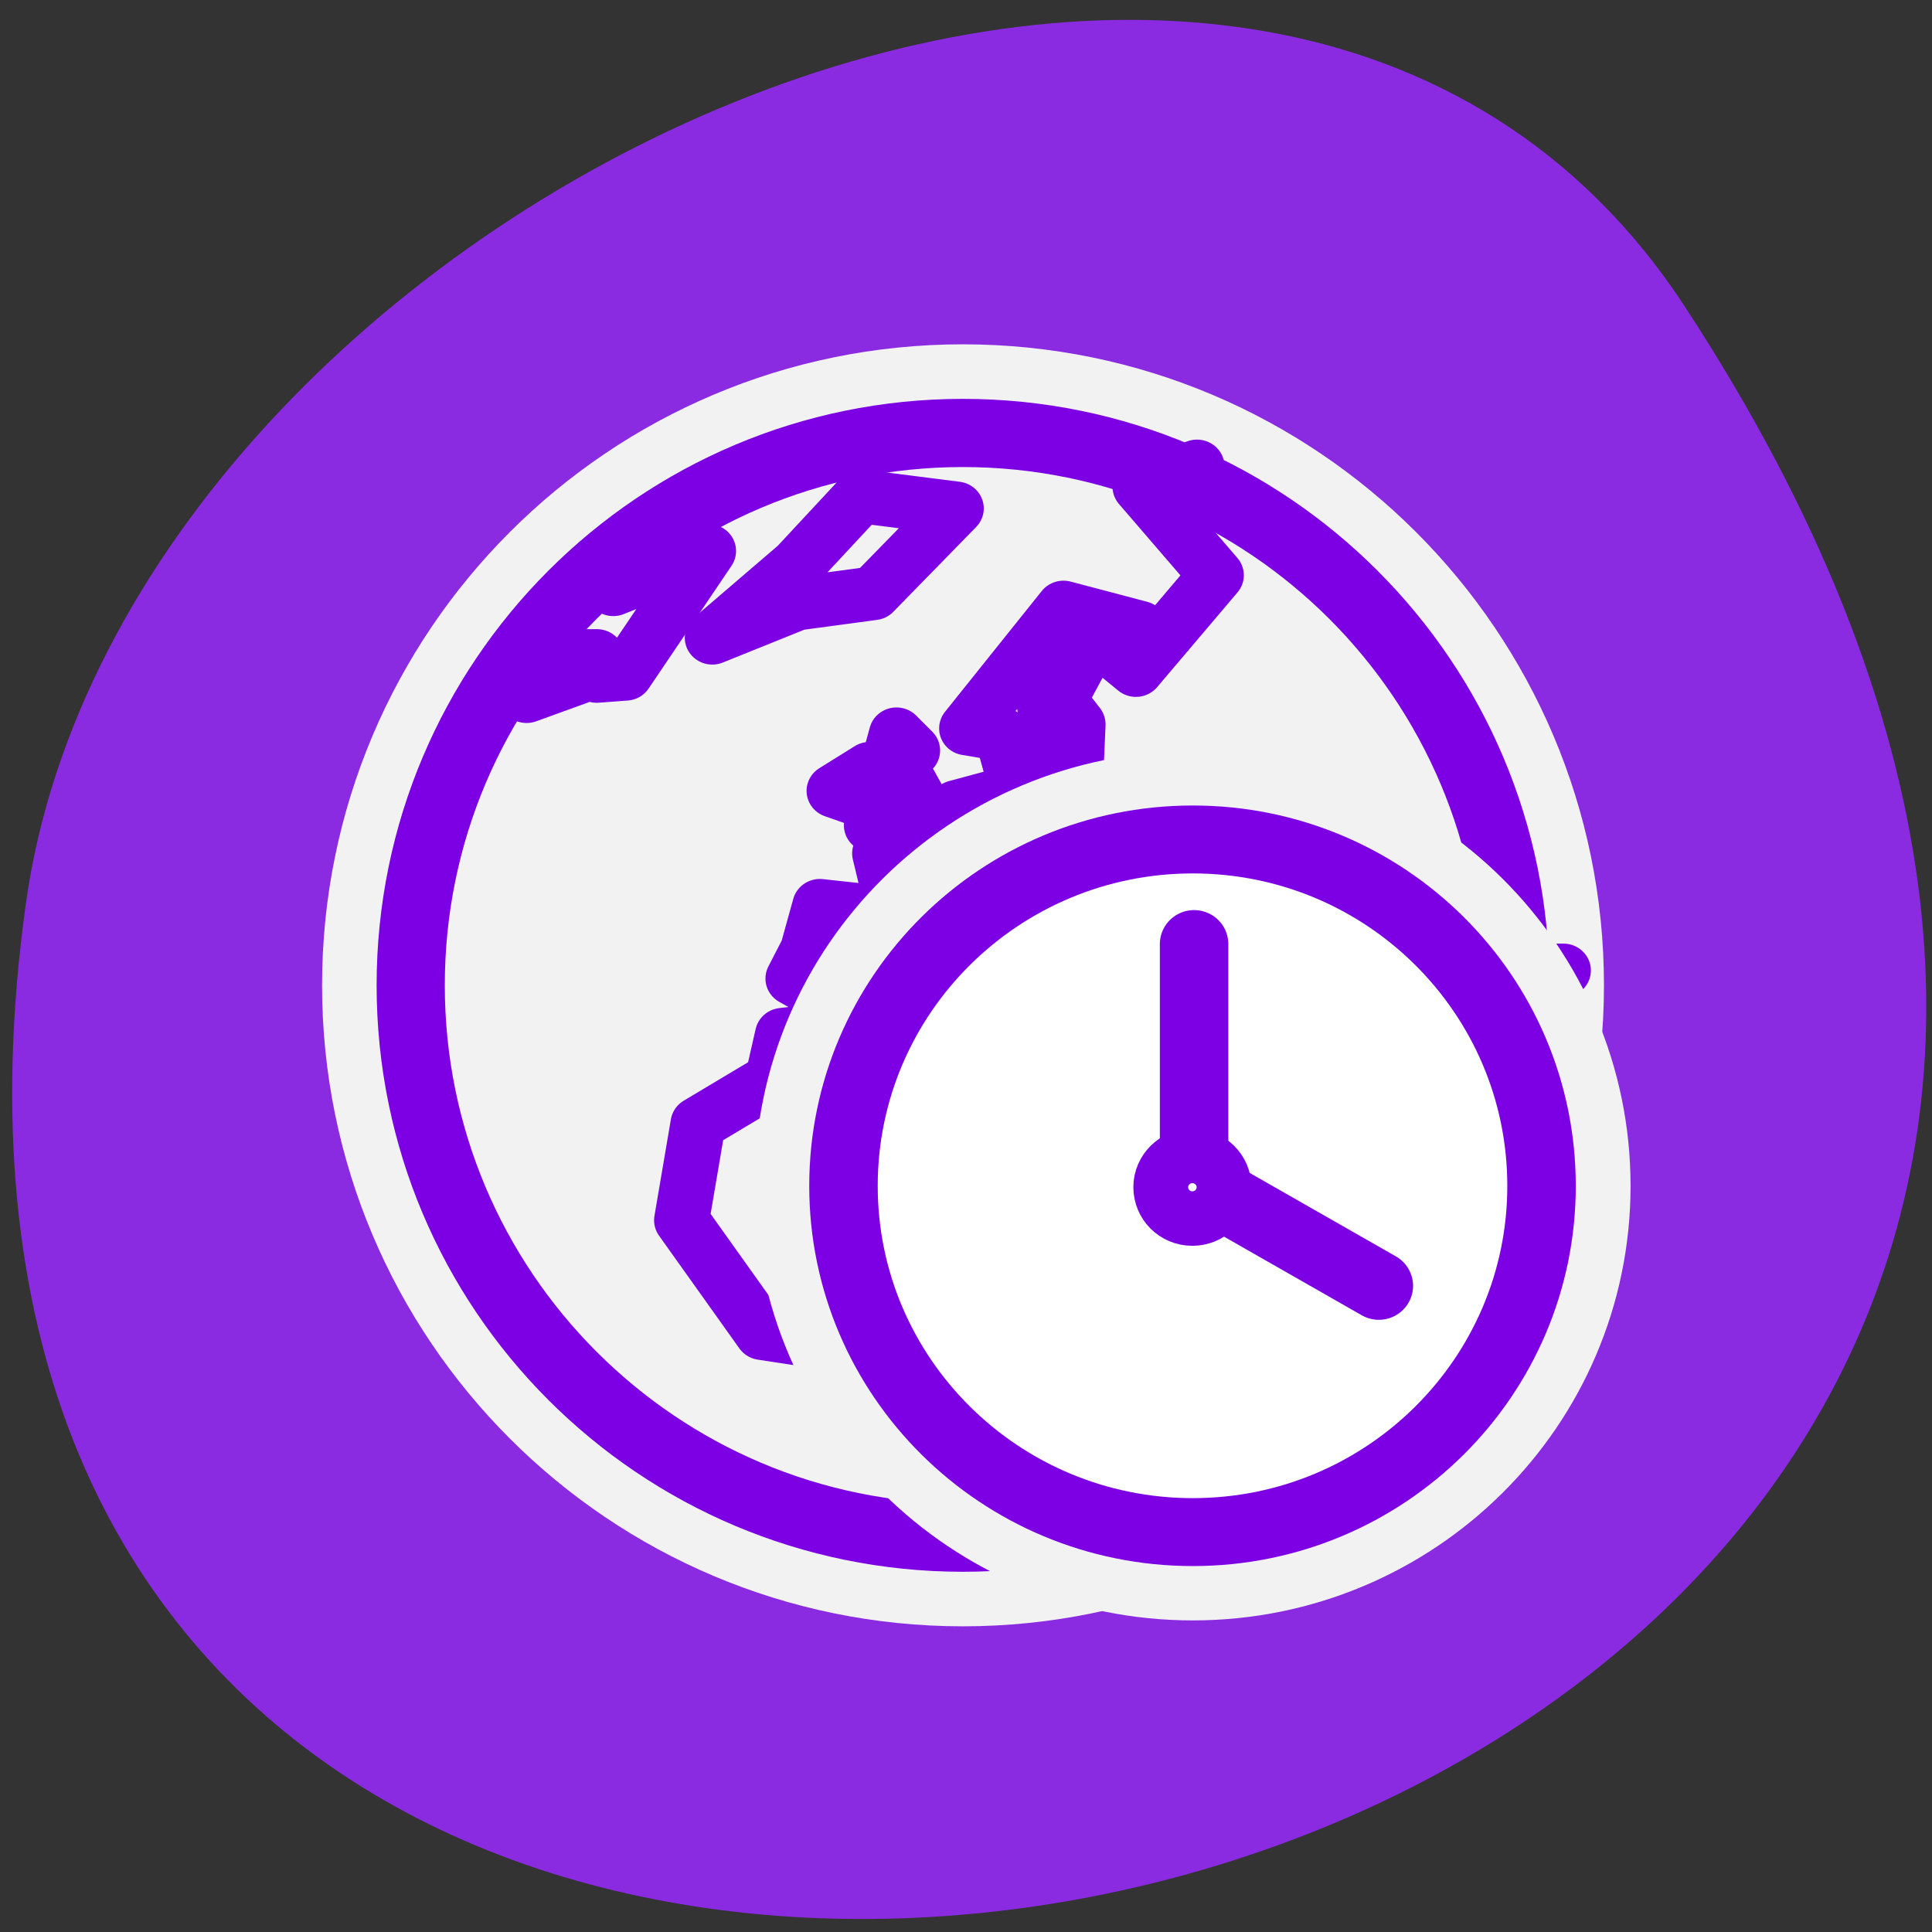 
<svg xmlns="http://www.w3.org/2000/svg" xmlns:xlink="http://www.w3.org/1999/xlink" width="24px" height="24px" viewBox="0 0 24 24" version="1.1">
<rect x="0" y="0" width="24" height="24" fill="#333333" stroke="none"/>
<g id="surface1">
<path style=" stroke:none;fill-rule:nonzero;fill:rgb(54.118%,16.863%,88.627%);fill-opacity:1;" d="M 20.922 3.797 C 34.531 24.566 -2.641 32.605 0.32 11.234 C 1.523 2.523 15.715 -4.148 20.922 3.797 Z M 20.922 3.797 "/>
<path style="fill:none;stroke-width:19.318;stroke-linecap:butt;stroke-linejoin:round;stroke:rgb(94.902%,94.902%,94.902%);stroke-opacity:1;stroke-miterlimit:4;" d="M 799.201 123.263 C 799.201 156.484 772.225 183.453 739 183.453 C 705.775 183.453 678.833 156.484 678.833 123.263 C 678.833 90.042 705.775 63.073 739 63.073 C 772.225 63.073 799.201 90.042 799.201 123.263 Z M 799.201 123.263 " transform="matrix(0.114,0,0,0.114,-72.285,-1.812)"/>
<path style=" stroke:none;fill-rule:evenodd;fill:rgb(94.902%,94.902%,94.902%);fill-opacity:1;" d="M 19.141 12.203 C 19.141 8.422 16.055 5.359 12.254 5.359 C 8.453 5.359 5.367 8.422 5.367 12.203 C 5.367 15.984 8.453 19.047 12.254 19.047 C 16.055 19.047 19.141 15.984 19.141 12.203 Z M 19.141 12.203 "/>
<path style="fill:none;stroke-width:16.289;stroke-linecap:round;stroke-linejoin:round;stroke:rgb(49.02%,0%,89.804%);stroke-opacity:1;stroke-miterlimit:4;" d="M 911.967 253.817 L 917.487 231.6 L 951.08 177.75 L 933.395 186.411 L 898.492 147.342 L 904.668 144.895 L 936.389 174.173 L 965.115 131.338 L 956.6 128.326 L 948.647 137.457 L 936.389 123.995 L 941.91 120.418 L 958.472 125.219 L 978.59 110.062 L 992.626 110.062 M 884.269 -42.637 L 867.426 -36.518 L 889.977 -9.687 L 866.21 19.026 L 858.911 12.907 L 867.426 6.223 L 844.782 0.104 L 816.149 36.725 L 826.535 38.514 L 830.185 51.976 L 840.478 37.949 L 838.7 26.934 L 845.437 14.131 L 850.958 14.131 L 843.565 28.158 L 849.086 35.501 L 848.431 50.752 L 813.061 60.543 L 790.417 74.57 L 794.721 92.928 L 772.731 90.48 L 769.082 103.943 L 764.778 112.51 L 772.17 116.746 L 775.819 119.194 L 788.545 119.759 L 797.809 102.719 L 802.675 102.719 L 806.324 97.164 L 822.792 91.704 L 839.355 113.733 L 845.437 107.614 L 830.185 89.256 L 836.267 89.256 L 859.473 120.418 L 866.21 102.719 L 875.286 101.495 L 877.813 80.69 L 908.317 86.809 L 907.662 94.152 L 872.853 106.955 L 877.158 117.405 L 901.58 112.51 L 901.019 135.01 L 883.895 141.223 L 858.256 136.893 L 853.952 144.236 L 825.225 136.234 L 824.664 122.206 L 761.69 129.549 L 758.696 143.012 L 736.706 156.474 L 731.841 185.752 L 755.608 219.926 L 806.979 227.928 L 822.231 234.047 L 819.705 244.403 L 832.524 255.418 L 835.05 261.537 L 827.752 268.786 L 845.437 276.129 " transform="matrix(0.042,0,0,0.041,-22.27,7.543)"/>
<path style="fill:none;stroke-width:16.289;stroke-linecap:round;stroke-linejoin:round;stroke:rgb(49.02%,0%,89.804%);stroke-opacity:1;stroke-miterlimit:4;" d="M 685.99 26.934 L 702.459 20.815 L 702.459 14.79 L 706.763 14.79 L 706.763 20.815 L 715.278 20.156 L 739.794 -17.03 L 711.629 -5.451 L 711.629 -6.016 " transform="matrix(0.042,0,0,0.041,-22.27,7.543)"/>
<path style="fill:none;stroke-width:16.289;stroke-linecap:round;stroke-linejoin:round;stroke:rgb(49.02%,0%,89.804%);stroke-opacity:1;stroke-miterlimit:4;" d="M 740.917 9.235 L 765.994 -1.12 L 788.545 -4.227 L 813.061 -29.928 L 784.896 -33.599 L 765.994 -12.794 Z M 740.917 9.235 " transform="matrix(0.042,0,0,0.041,-22.27,7.543)"/>
<path style="fill:none;stroke-width:16.289;stroke-linecap:round;stroke-linejoin:round;stroke:rgb(49.02%,0%,89.804%);stroke-opacity:1;stroke-miterlimit:4;" d="M 787.984 66.097 L 803.891 61.767 L 795.937 47.081 L 800.148 43.409 L 795.376 38.514 Z M 787.984 66.097 " transform="matrix(0.042,0,0,0.041,-22.27,7.543)"/>
<path style="fill:none;stroke-width:16.289;stroke-linecap:round;stroke-linejoin:round;stroke:rgb(49.02%,0%,89.804%);stroke-opacity:1;stroke-miterlimit:4;" d="M 785.551 58.754 L 787.422 48.964 L 776.942 55.648 Z M 785.551 58.754 " transform="matrix(0.042,0,0,0.041,-22.27,7.543)"/>
<path style="fill:none;stroke-width:7.43;stroke-linecap:butt;stroke-linejoin:round;stroke:rgb(49.02%,0%,89.804%);stroke-opacity:1;stroke-miterlimit:4;" d="M 799.201 123.263 C 799.201 156.484 772.225 183.453 739 183.453 C 705.775 183.453 678.833 156.484 678.833 123.263 C 678.833 90.042 705.775 63.073 739 63.073 C 772.225 63.073 799.201 90.042 799.201 123.263 Z M 799.201 123.263 " transform="matrix(0.114,0,0,0.114,-72.285,-1.812)"/>
<path style="fill-rule:nonzero;fill:rgb(100%,100%,100%);fill-opacity:1;stroke-width:8.812;stroke-linecap:butt;stroke-linejoin:round;stroke:rgb(94.902%,94.902%,94.902%);stroke-opacity:1;stroke-miterlimit:4;" d="M 57.058 40.165 C 57.058 49.693 49.332 57.435 39.8 57.435 C 30.251 57.435 22.51 49.693 22.51 40.165 C 22.51 30.621 30.251 22.88 39.8 22.88 C 49.332 22.88 57.058 30.621 57.058 40.165 Z M 57.058 40.165 " transform="matrix(0.251,0,0,0.249,4.828,4.731)"/>
<path style="fill-rule:evenodd;fill:rgb(100%,100%,100%);fill-opacity:1;stroke-width:3.389;stroke-linecap:butt;stroke-linejoin:round;stroke:rgb(49.02%,0%,89.804%);stroke-opacity:1;stroke-miterlimit:4;" d="M 57.058 40.165 C 57.058 49.693 49.332 57.435 39.8 57.435 C 30.251 57.435 22.51 49.693 22.51 40.165 C 22.51 30.621 30.251 22.88 39.8 22.88 C 49.332 22.88 57.058 30.621 57.058 40.165 Z M 57.058 40.165 " transform="matrix(0.251,0,0,0.249,4.828,4.731)"/>
<path style="fill:none;stroke-width:3.389;stroke-linecap:round;stroke-linejoin:round;stroke:rgb(49.02%,0%,89.804%);stroke-opacity:1;stroke-miterlimit:4;" d="M 39.862 39.977 L 39.862 28.098 " transform="matrix(0.251,0,0,0.249,4.828,4.731)"/>
<path style="fill-rule:nonzero;fill:rgb(100%,100%,100%);fill-opacity:1;stroke-width:3.389;stroke-linecap:round;stroke-linejoin:round;stroke:rgb(49.02%,0%,89.804%);stroke-opacity:1;stroke-miterlimit:4;" d="M 40.454 40.228 L 49.005 45.149 " transform="matrix(0.251,0,0,0.249,4.828,4.731)"/>
<path style="fill-rule:evenodd;fill:rgb(100%,100%,100%);fill-opacity:1;stroke-width:4.053;stroke-linecap:round;stroke-linejoin:round;stroke:rgb(49.02%,0%,89.804%);stroke-opacity:1;stroke-miterlimit:4;" d="M 31.491 32.277 C 31.491 33.588 30.444 34.619 29.14 34.619 C 27.859 34.619 26.812 33.588 26.812 32.277 C 26.812 31.012 27.859 29.958 29.14 29.958 C 30.444 29.958 31.491 31.012 31.491 32.277 Z M 31.491 32.277 " transform="matrix(0.168,0,0,0.167,9.915,9.356)"/>
</g>
</svg>
